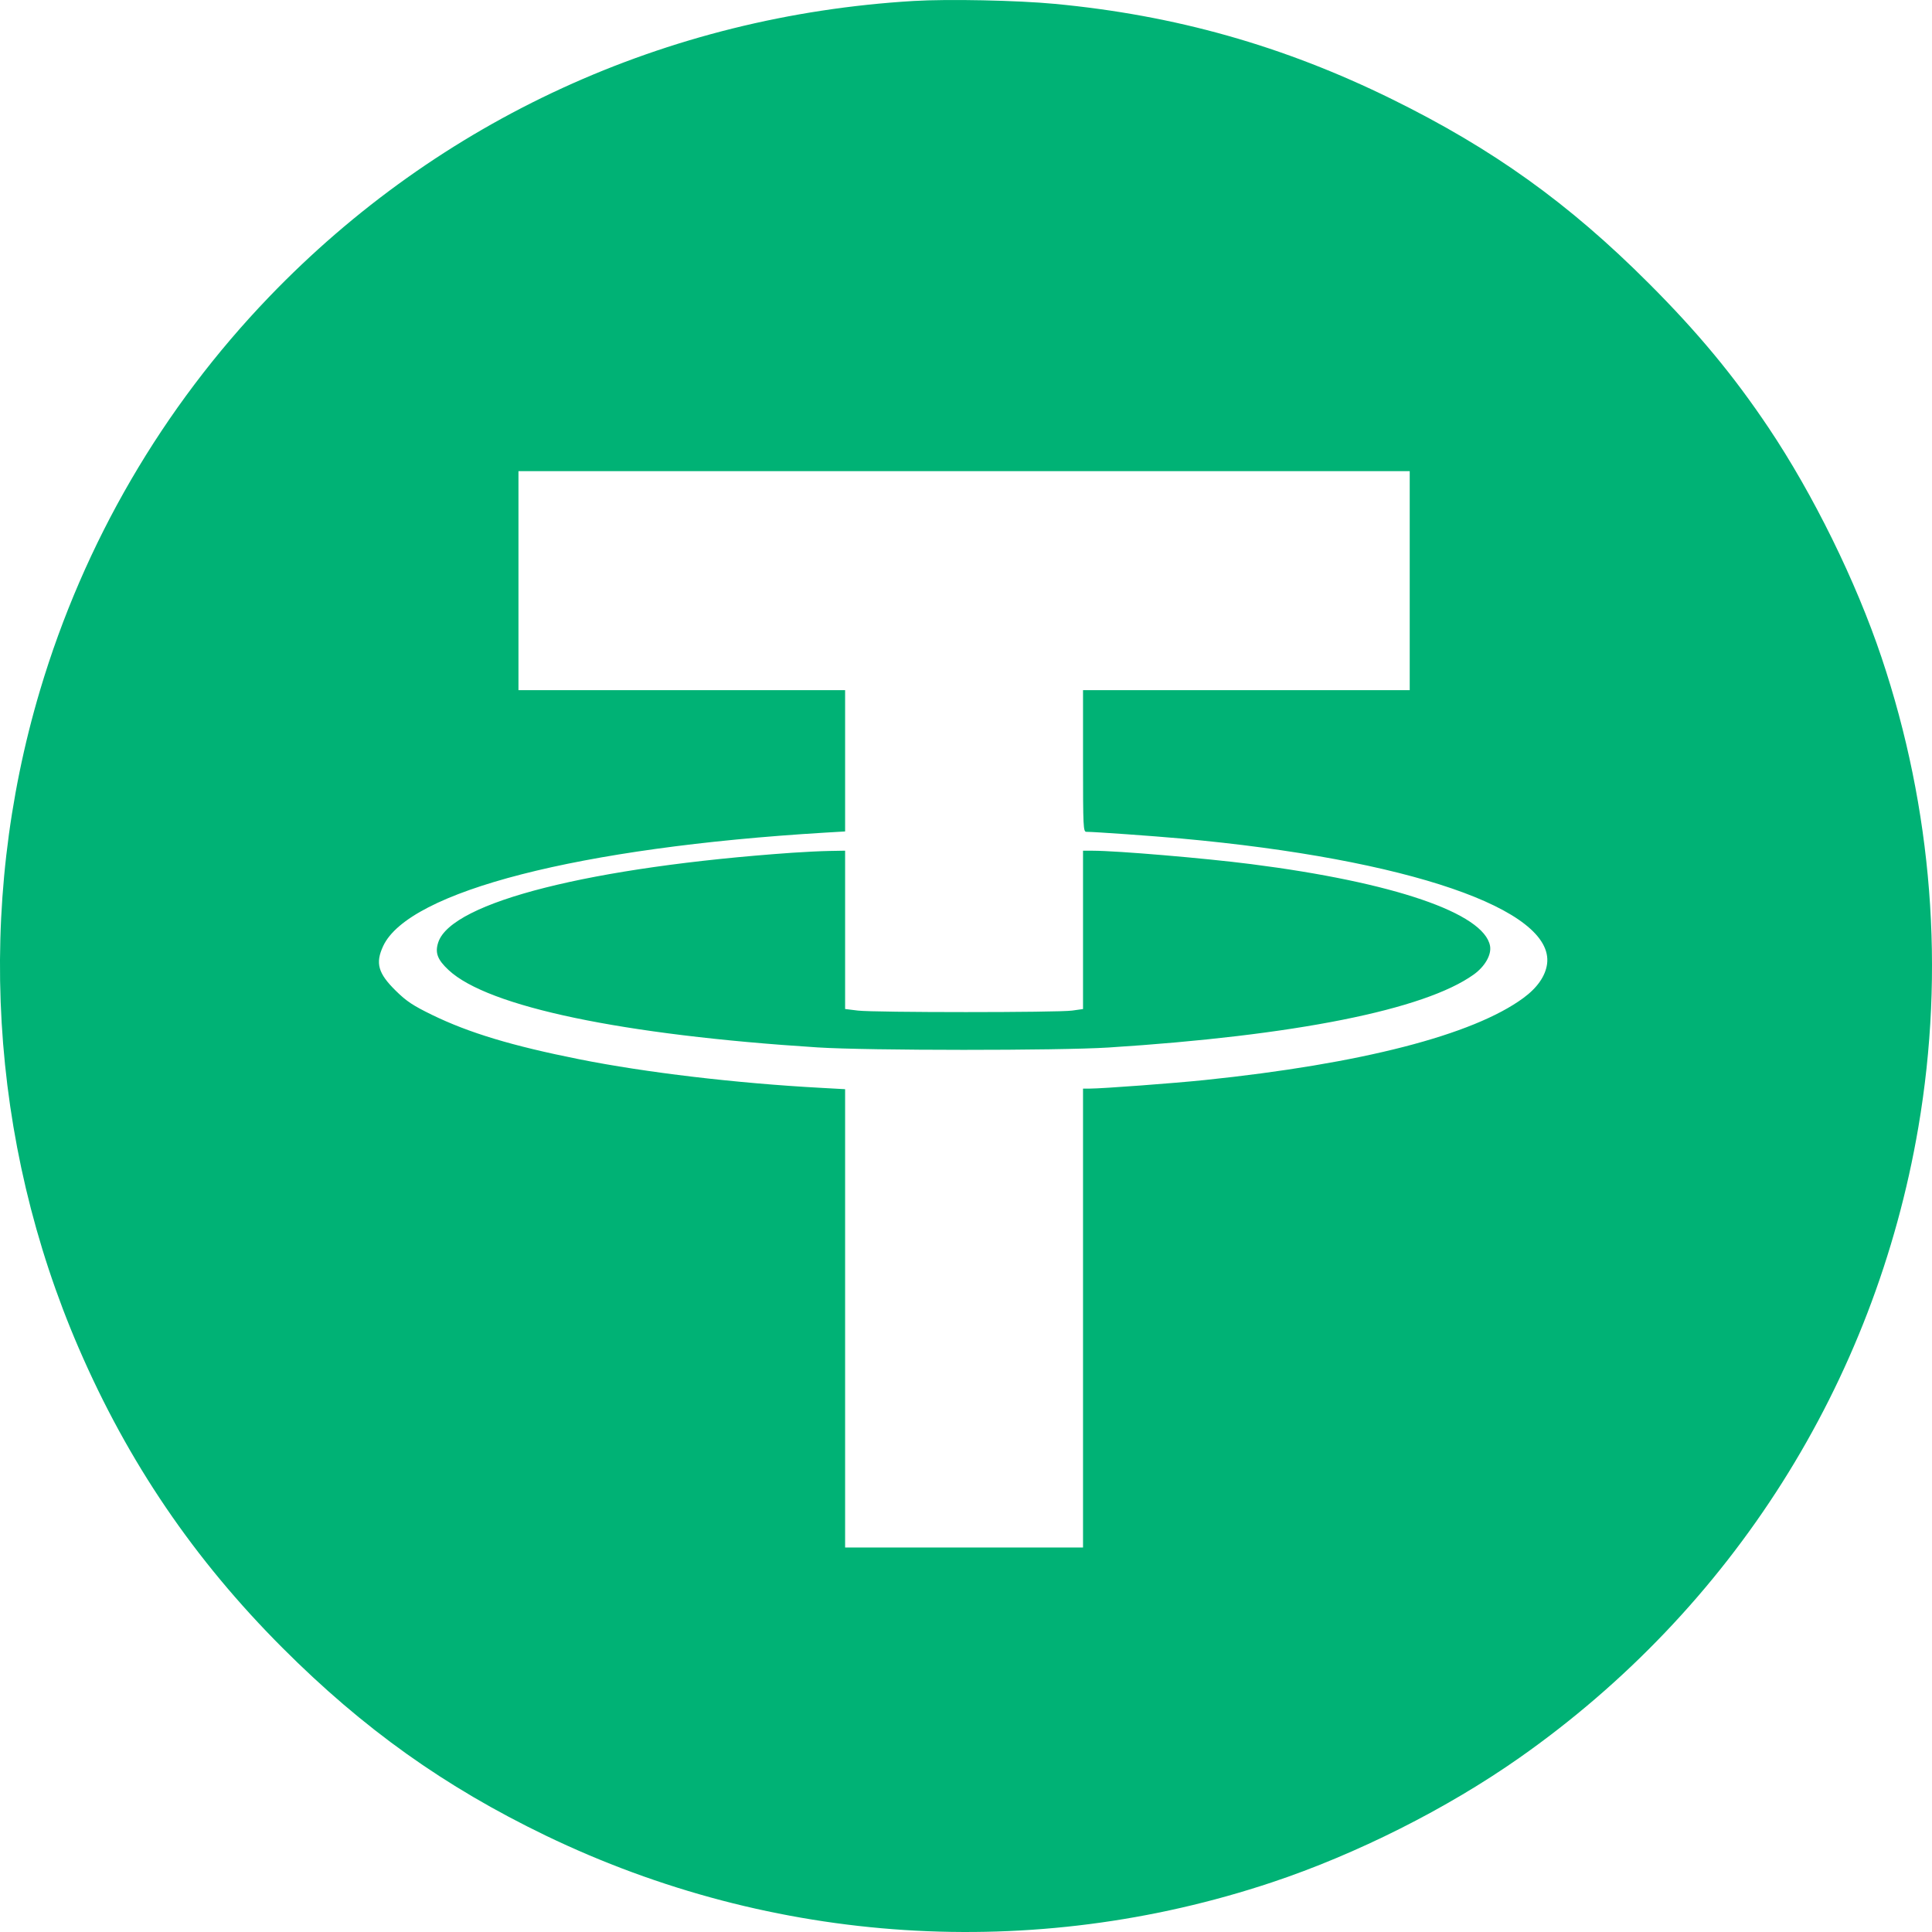 <svg width="42" height="42" viewBox="0 0 42 42" fill="none" xmlns="http://www.w3.org/2000/svg">
<path fill-rule="evenodd" clip-rule="evenodd" d="M19.863 0.021C14.481 0.342 9.552 2.604 5.852 6.452C3.532 8.865 1.829 11.789 0.87 15.007C-0.532 19.712 -0.232 24.809 1.711 29.305C2.783 31.787 4.217 33.896 6.138 35.82C7.897 37.582 9.666 38.843 11.864 39.904C16.812 42.29 22.45 42.653 27.649 40.921C29.492 40.307 31.452 39.321 33.025 38.217C37.652 34.97 40.754 30.07 41.703 24.507C42.285 21.1 42.009 17.586 40.902 14.29C40.347 12.635 39.417 10.745 38.447 9.298C37.686 8.163 36.906 7.222 35.84 6.156C34.103 4.418 32.454 3.236 30.256 2.154C27.903 0.996 25.549 0.331 22.929 0.084C22.112 0.007 20.61 -0.024 19.863 0.021ZM30.646 12.623V15.004H27.095H23.544V16.543C23.544 17.988 23.549 18.083 23.617 18.083C23.792 18.083 25.06 18.173 25.679 18.229C30.609 18.677 33.791 19.768 33.632 20.956C33.596 21.219 33.419 21.474 33.116 21.696C32.02 22.501 29.593 23.126 26.192 23.479C25.543 23.547 23.96 23.665 23.698 23.665L23.544 23.666V28.653V33.641H20.958H18.372V28.659V23.678L17.849 23.649C16.014 23.55 14.042 23.317 12.591 23.027C11.127 22.735 10.198 22.454 9.391 22.062C8.976 21.859 8.837 21.767 8.606 21.54C8.219 21.16 8.156 20.939 8.33 20.566C8.886 19.375 12.597 18.422 17.931 18.101L18.372 18.075V16.54V15.004H14.822H11.271V12.623V10.242H20.958H30.646V12.623ZM17.223 18.538C12.854 18.845 9.824 19.61 9.529 20.481C9.452 20.71 9.507 20.86 9.754 21.09C10.611 21.888 13.536 22.5 17.777 22.77C18.879 22.84 23.011 22.841 24.099 22.772C28.15 22.514 30.968 21.951 32.035 21.187C32.282 21.011 32.428 20.754 32.392 20.562C32.259 19.852 30.298 19.181 27.198 18.785C26.18 18.655 24.29 18.495 23.76 18.494L23.544 18.493V20.215V21.936L23.308 21.969C23.001 22.013 19.01 22.013 18.649 21.969L18.372 21.935V20.214V18.493L18.034 18.499C17.847 18.502 17.483 18.52 17.223 18.538Z" fill="#00B275"/>
</svg>
